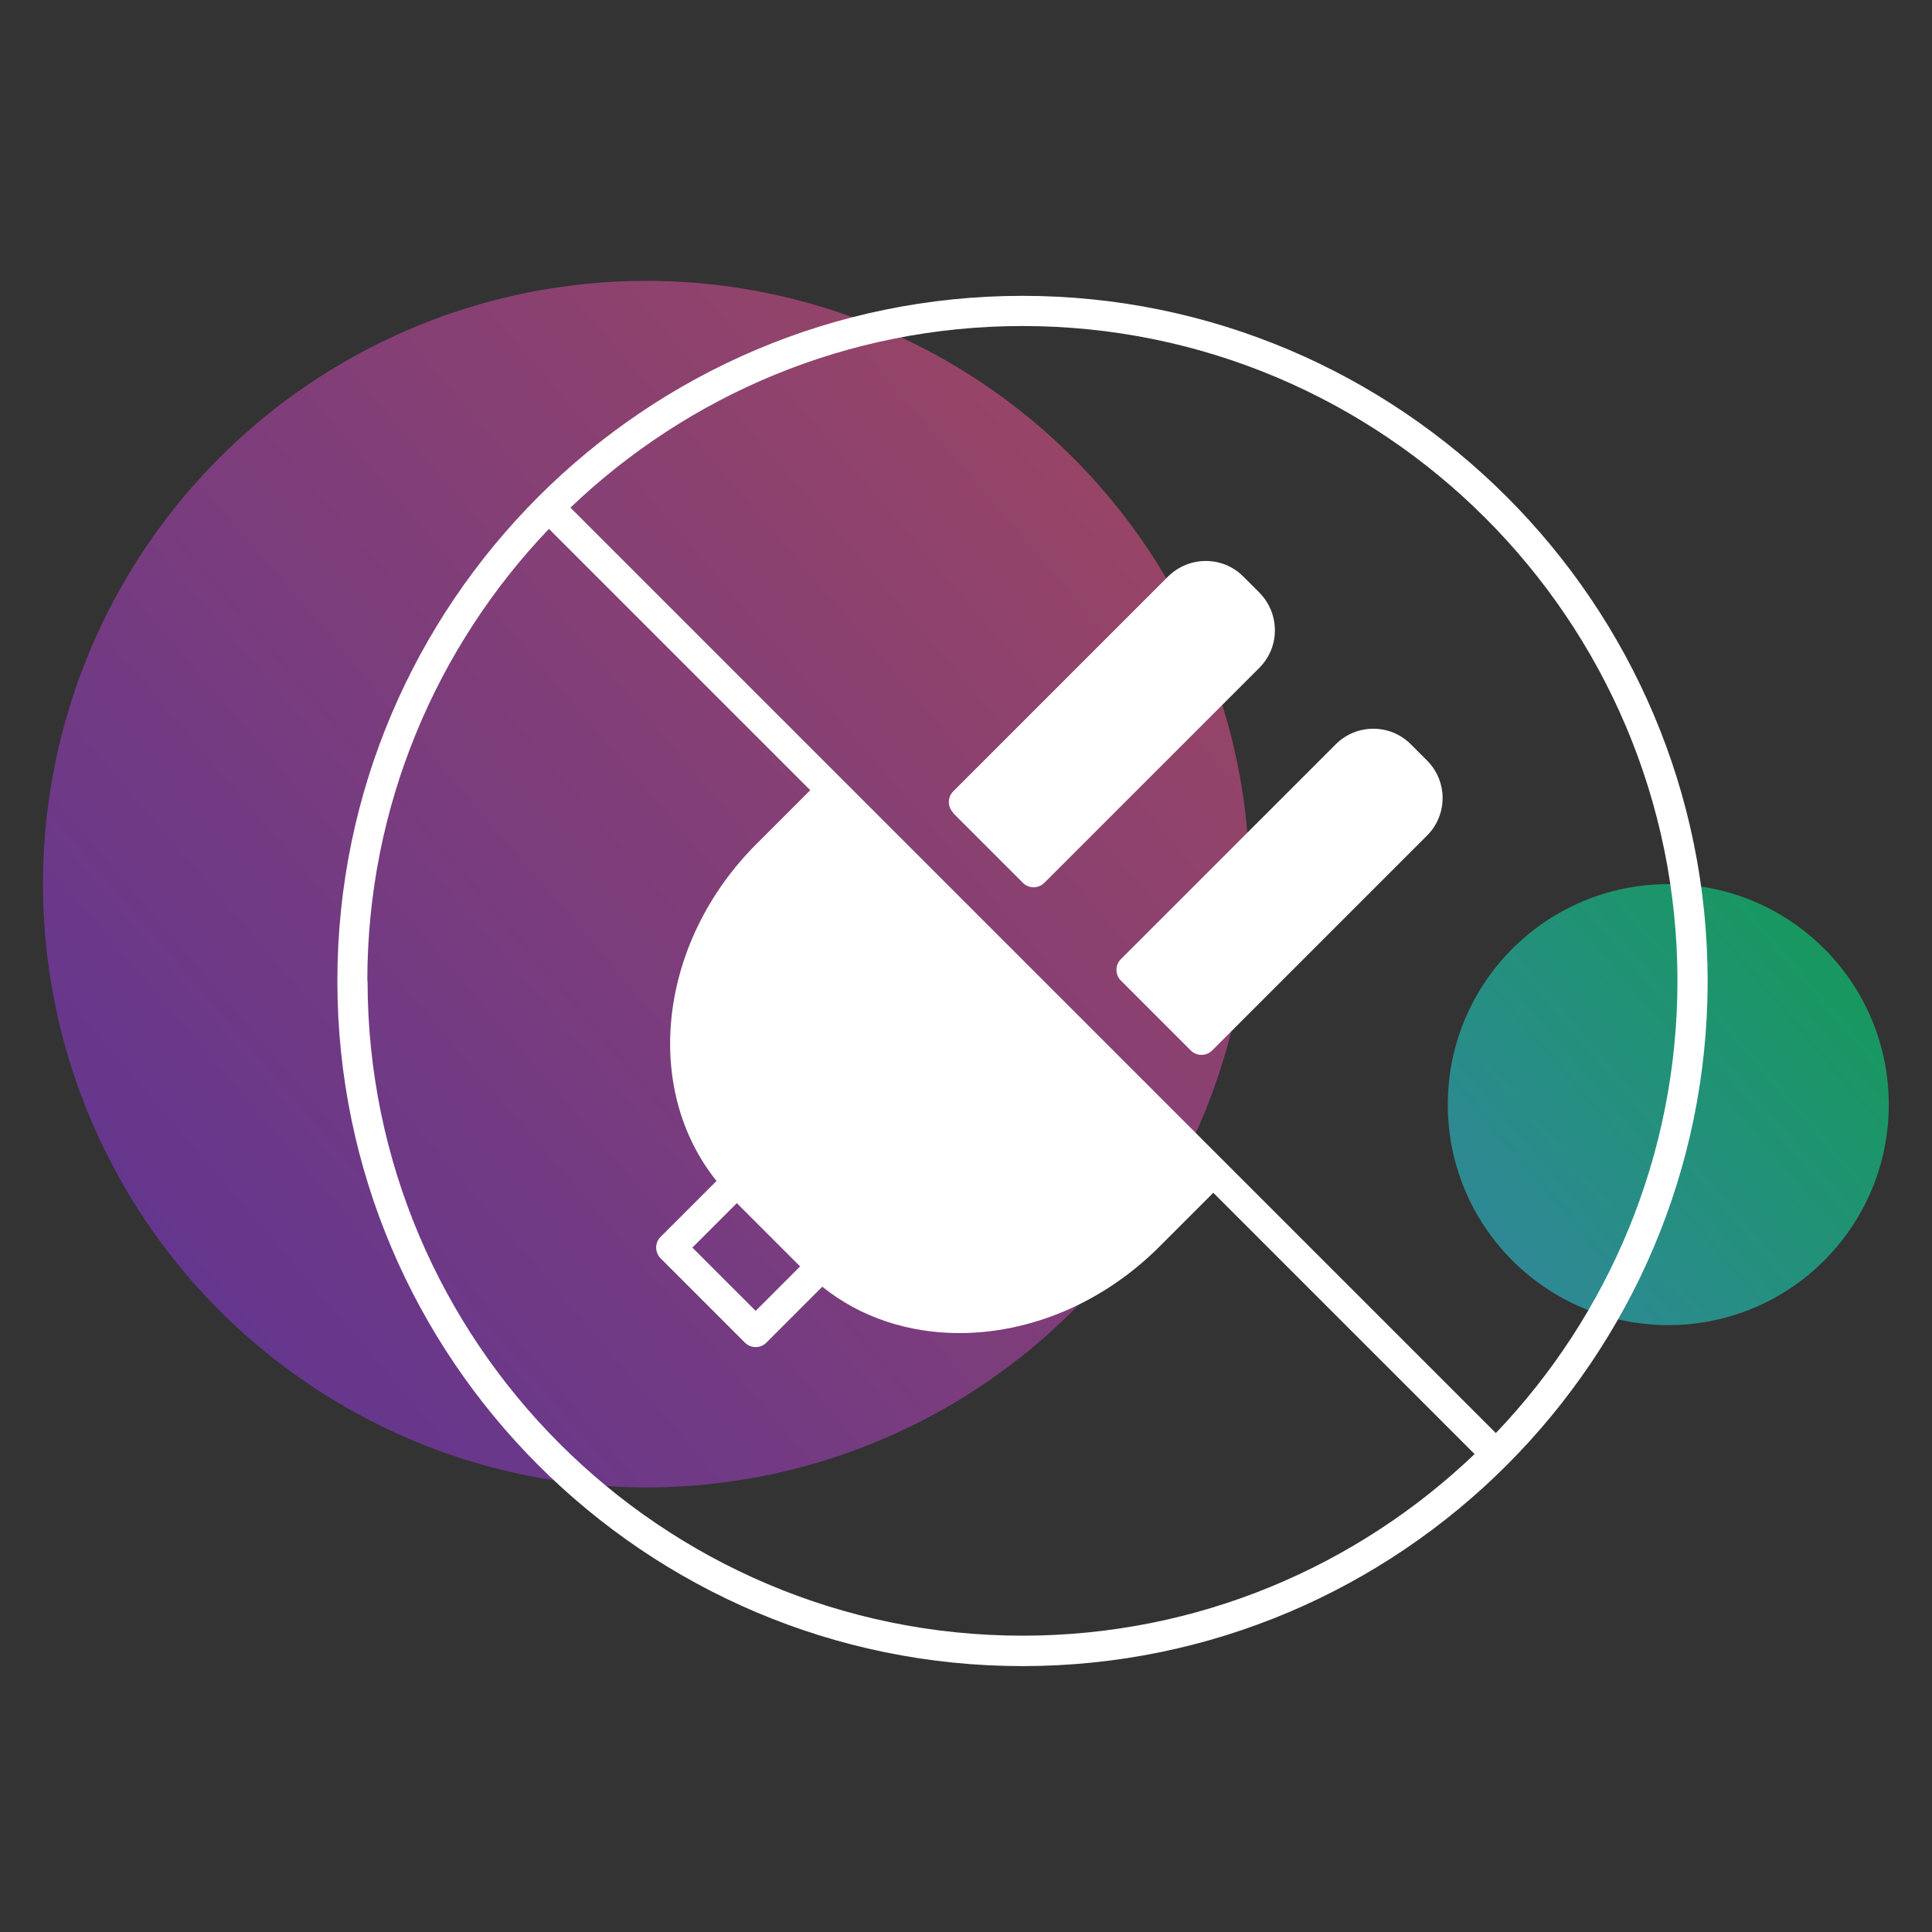 <?xml version="1.0" encoding="UTF-8"?><svg xmlns="http://www.w3.org/2000/svg" xmlns:xlink="http://www.w3.org/1999/xlink" viewBox="0 0 80 80"><rect x="0" y="0" width="80" height="80" fill="#333333" stroke="none"/><defs><style>.at{fill:#fff;}.au{fill:url(#aq);opacity:.5;}.av{fill:url(#ar);opacity:.55;}</style><linearGradient id="aq" x1="46.84" y1="19.41" x2="-2.26" y2="61.46" gradientTransform="matrix(1, 0, 0, 1, 0, 0)" gradientUnits="userSpaceOnUse"><stop offset="0" stop-color="#ff5898"/><stop offset="1" stop-color="#7d33ff"/></linearGradient><linearGradient id="ar" x1="76.43" y1="39.45" x2="58.47" y2="54.83" gradientTransform="matrix(1, 0, 0, 1, 0, 0)" gradientUnits="userSpaceOnUse"><stop offset="0" stop-color="#00eb81"/><stop offset="1" stop-color="#35c8ff"/></linearGradient></defs><g id="a"/><g id="b"/><g id="c"><g id="d"/><g id="e"/><g id="f"/><g id="g"/><g id="h"/><g id="i"/><g id="j"/><g id="k"/><g id="l"/><g id="m"/><g id="n"/><g id="o"/><g id="p"/><g id="q"/><g id="r"/><g id="s"/><g id="t"/><g id="u"/><g id="v"/><g id="w"/><g id="x"/><g id="y"/><g id="a`"/><g id="aa"/><g id="ab"/><g id="ac"/><g id="ad"/><g id="ae"/><g id="af"/><g id="ag"/><g id="ah"/><g id="ai"/><g id="aj"/><g id="ak"/><g id="al"/><g id="am"/><g id="an"/><g id="ao"/><g id="ap"/><g><circle class="au" cx="26.76" cy="36.61" r="24.98"/><circle class="av" cx="69.08" cy="45.74" r="9.13"/><g><path class="at" d="M39.46,33.66l2.9,2.9c.12,.12,.28,.18,.44,.18s.33-.07,.44-.18l8.9-8.9c.42-.42,.65-.97,.65-1.56s-.23-1.14-.64-1.56l-.67-.67c-.86-.86-2.25-.85-3.11,0l-8.9,8.9c-.24,.24-.24,.64,0,.88Z"/><path class="at" d="M46.41,40.6l2.9,2.9c.12,.12,.28,.18,.44,.18s.32-.06,.44-.18l8.9-8.9c.86-.86,.86-2.25,0-3.11l-.67-.67c-.86-.86-2.25-.86-3.11,0l-8.9,8.9c-.24,.24-.24,.64,0,.88Z"/><path class="at" d="M42.34,12.25c-15.64,0-28.37,12.73-28.37,28.37s12.73,28.37,28.37,28.37,28.37-12.73,28.37-28.37-12.73-28.37-28.37-28.37Zm27.12,28.37c0,7.25-2.87,13.85-7.52,18.72L23.62,21.02c4.87-4.65,11.46-7.52,18.72-7.52,14.96,0,27.12,12.17,27.12,27.12Zm-38.95,9.2l1.31,1.31,1.31,1.31-1.84,1.84-2.62-2.62,1.84-1.84Zm-15.3-9.2c0-7.25,2.87-13.85,7.52-18.72l10.82,10.82-2.23,2.23c-4.07,4.07-4.72,10.13-1.65,13.95l-2.32,2.32c-.12,.12-.18,.28-.18,.44s.07,.33,.18,.44l3.5,3.5c.12,.12,.28,.18,.44,.18s.32-.06,.44-.18l2.32-2.32c1.6,1.29,3.6,1.92,5.68,1.92,2.88,0,5.91-1.21,8.28-3.58l2.23-2.23,10.82,10.82c-4.87,4.65-11.46,7.52-18.72,7.52-14.96,0-27.12-12.17-27.12-27.12Z"/></g></g></g><g id="as"/></svg>